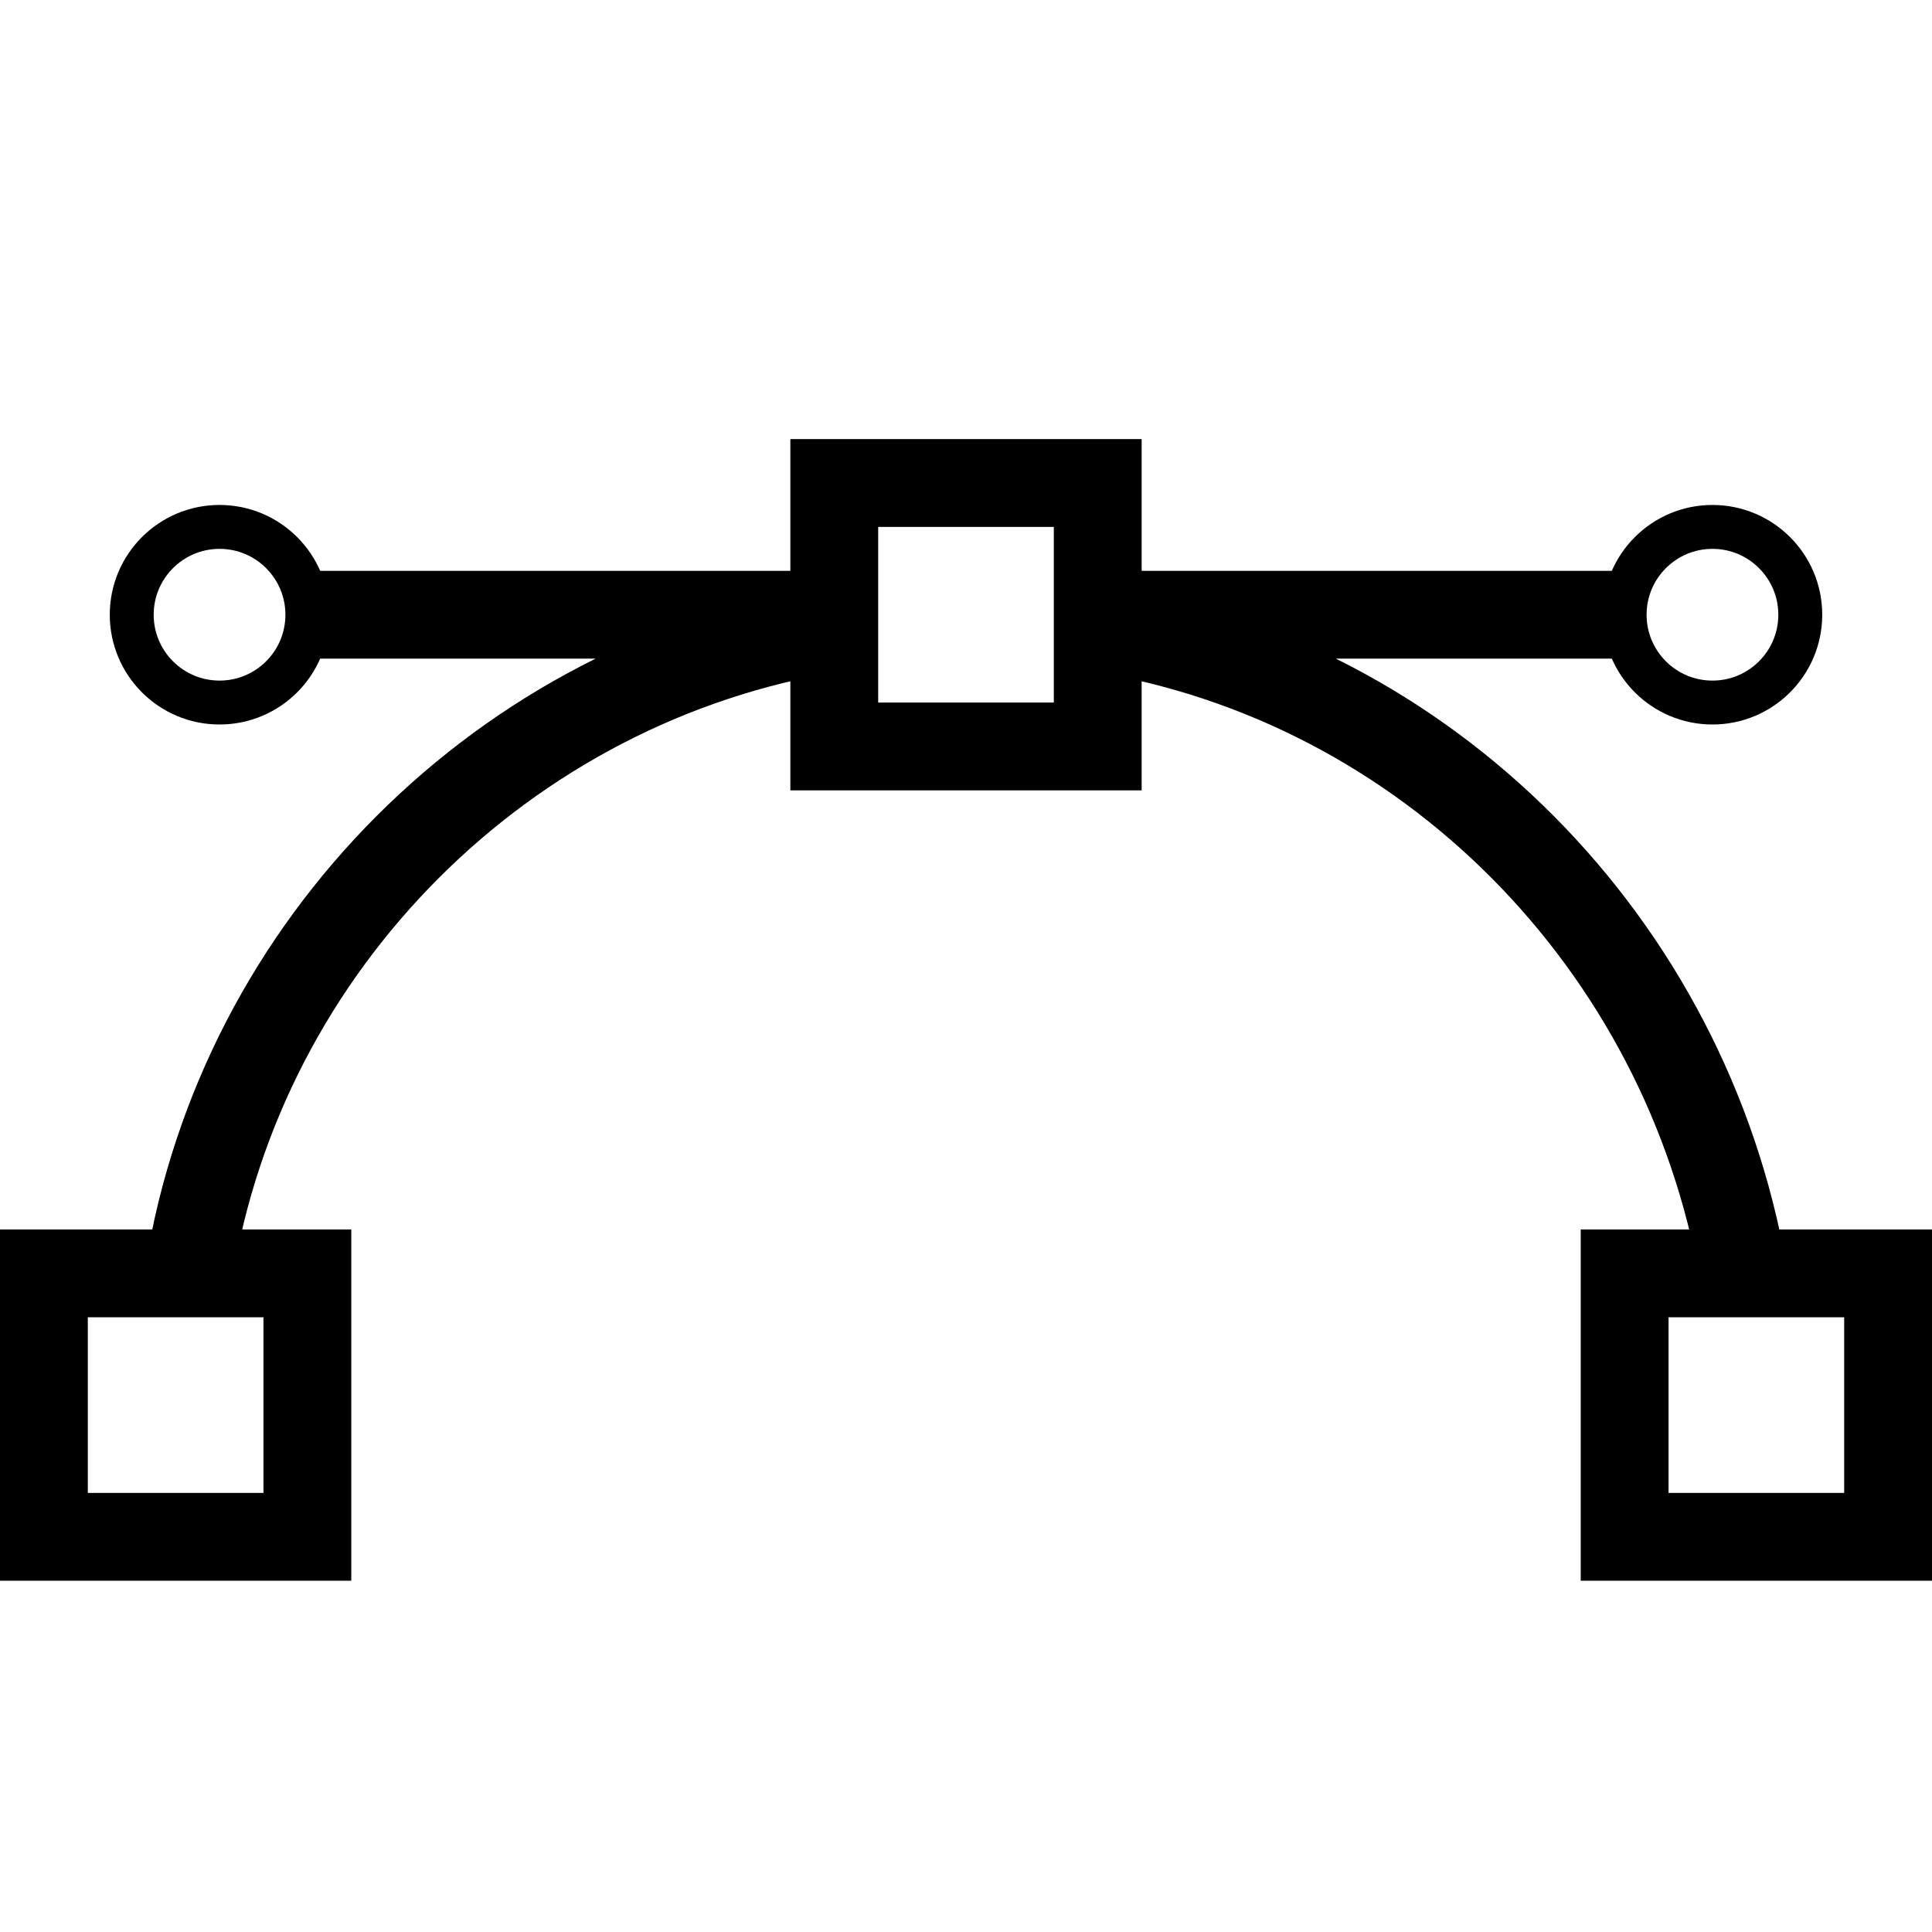 <?xml version="1.0" encoding="utf-8"?>
<!-- Generated by Glyphs Company app at https://glyphs.co -->
<!-- Copyright Glyphs Company. Please follow included license terms. -->
<!-- Do NOT redistribute -->
<svg class="stroked" xmlns="http://www.w3.org/2000/svg" viewBox="0 0 44 44">
    <path class="line" fill="none" stroke="#000" stroke-width="2" stroke-miterlimit="10" d="M7 14h12M25 14h12M19 14.3C11.5 15.5 5.5 21.5 4.3 29M39.7 29c-1.3-7.5-7.2-13.5-14.7-14.7"/>
    <circle cx="39" cy="14" r="2" class="line" fill="none" stroke="#000" stroke-miterlimit="10"/>
    <circle cx="5" cy="14" r="2" class="line" fill="none" stroke="#000" stroke-miterlimit="10"/>
    <path class="line" fill="none" stroke="#000" stroke-width="2" stroke-miterlimit="10" d="M19 11h6v6h-6zM1 29h6v6H1zM37 29h6v6h-6z"/>
</svg>